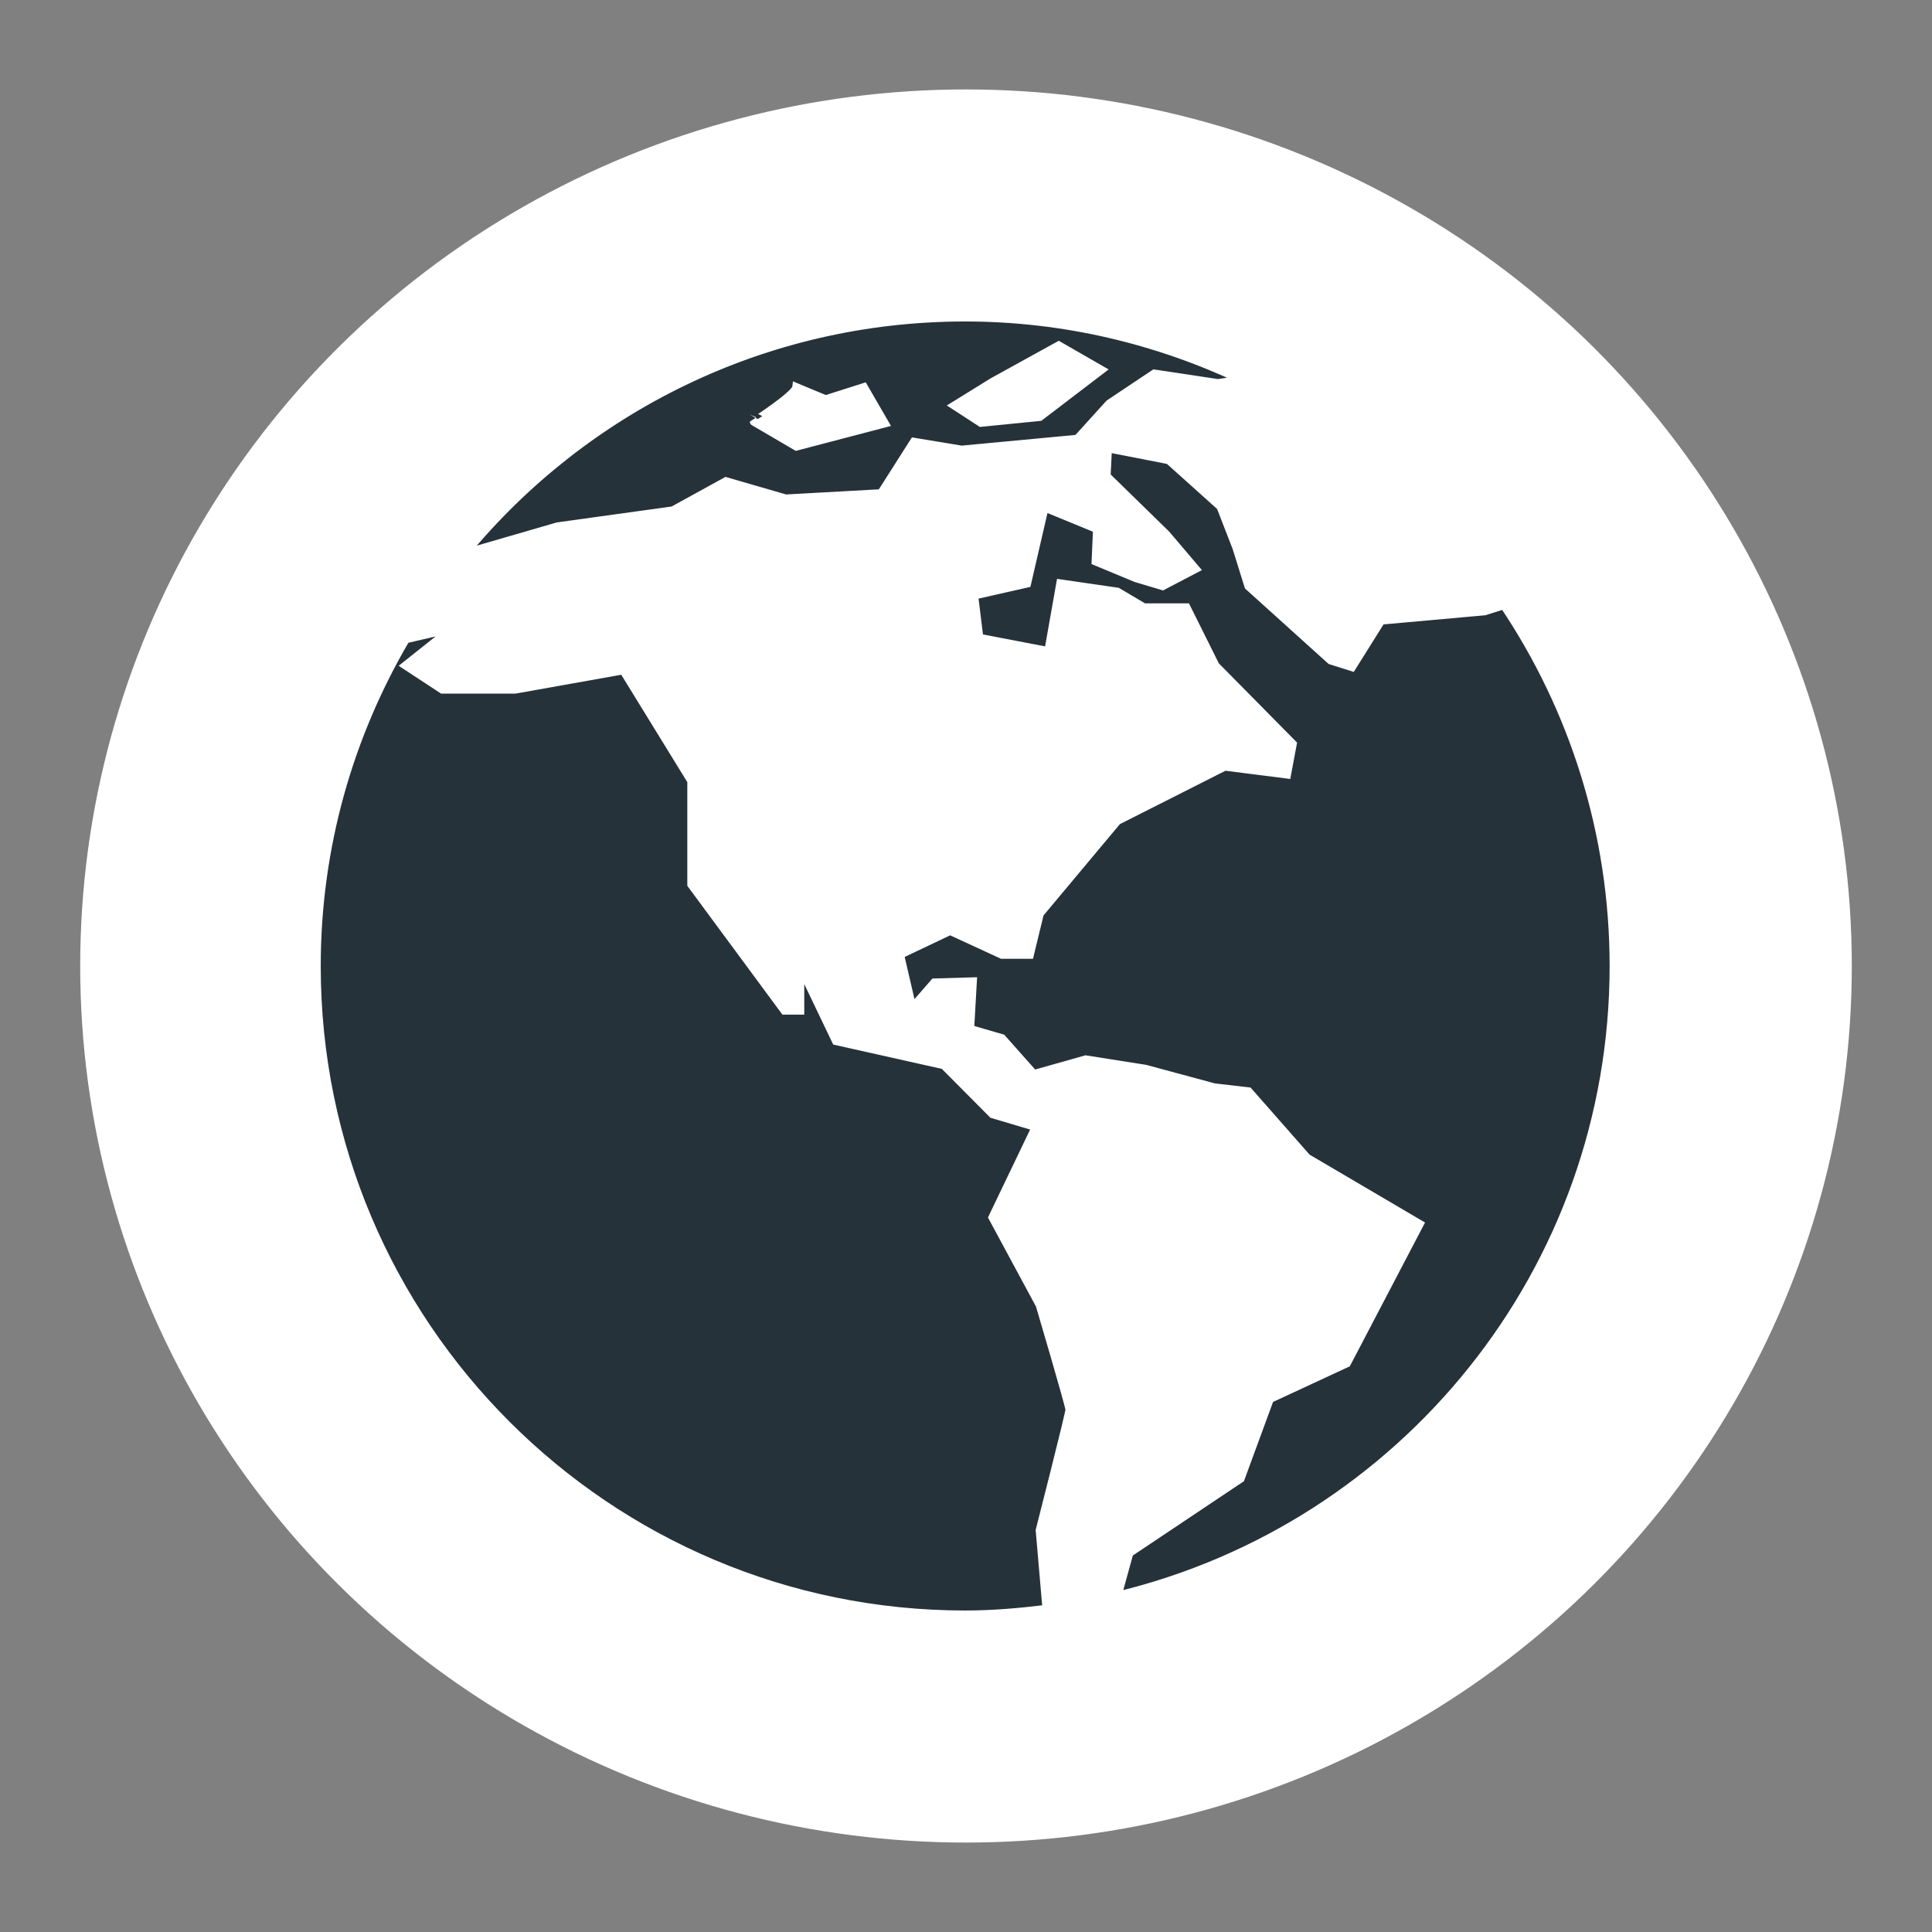 <svg version="1.1"
	 xmlns="http://www.w3.org/2000/svg" xmlns:xlink="http://www.w3.org/1999/xlink" x="0px" y="0px" width="96px" height="96px"
	 viewBox="0 0 96 96" enable-background="new 0 0 96 96" xml:space="preserve">
	<rect x="0" y="0" width="96" height="96" fill="#808080" stroke="none"/>
	<g>
		<g>
			<g>
				
					<ellipse fill="#FFFFFF" stroke="#FFFFFF" stroke-width="0.362" stroke-miterlimit="10" cx="48" cy="48" rx="43.834" ry="43.375"/>
			</g>
			<g>
				<g>
					<path fill="#263239" stroke="#FFFFFF" stroke-width="0.406" stroke-miterlimit="10" d="M74.728,30.069l-0.968,0.303
						l-5.131,0.461l-1.449,2.313l-1.058-0.333l-4.084-3.687l-0.596-1.911l-0.794-2.044l-2.571-2.308l-3.027-0.591l-0.069,1.385
						l2.968,2.898l1.454,1.712l-1.633,0.854l-1.33-0.397l-1.995-0.829l0.07-1.608l-2.611-1.072l-0.873,3.777l-2.63,0.596
						l0.258,2.109l3.435,0.66l0.595-3.365l2.834,0.412l1.315,0.779h2.114l1.444,2.898l3.836,3.886l-0.283,1.514l-3.092-0.392
						l-5.34,2.7l-3.851,4.605l-0.497,2.044h-1.385l-2.575-1.186l-2.491,1.186l0.615,2.64l1.092-1.255l1.911-0.055l-0.134,2.363
						l1.583,0.461l1.584,1.782l2.58-0.729l2.958,0.466l3.425,0.924l1.707,0.198l2.903,3.3l5.598,3.291l-3.617,6.913l-3.827,1.776
						l-1.454,3.956l-5.528,3.697l-0.586,2.124c14.14-3.404,24.656-16.104,24.656-31.296C80.183,41.365,78.167,35.191,74.728,30.069z
						"/>
					<path fill="#263239" stroke="#FFFFFF" stroke-width="0.406" stroke-miterlimit="10" d="M51.666,64.844l-2.348-4.353L51.472,56
						l-2.153-0.64l-2.417-2.433l-5.36-1.2l-1.782-3.723v2.209H38.98l-4.625-6.264v-5.142l-3.385-5.503l-5.37,0.958h-3.623
						l-1.821-1.196l2.323-1.846l-2.318,0.541c-2.799,4.769-4.427,10.308-4.427,16.243c0,17.792,14.432,32.224,32.229,32.224
						c1.37,0,2.709-0.119,4.04-0.282l-0.337-3.906c0,0,1.479-5.792,1.479-5.995C53.145,69.847,51.666,64.844,51.666,64.844z"/>
					<path fill="#263239" stroke="#FFFFFF" stroke-width="0.406" stroke-miterlimit="10" d="M27.71,26.158l5.727-0.794l2.635-1.449
						l2.968,0.859l4.745-0.263l1.627-2.556l2.368,0.392l5.756-0.541l1.584-1.747l2.238-1.494l3.161,0.476l1.156-0.173
						c-4.169-1.965-8.805-3.097-13.717-3.097c-10,0-18.943,4.561-24.849,11.717h0.015L27.71,26.158z M49.323,18.977l3.285-1.812
						l2.114,1.216l-3.057,2.333l-2.924,0.292l-1.315-0.854L49.323,18.977z M39.571,19.24l1.454,0.605l1.9-0.605l1.038,1.796
						l-4.392,1.151l-2.109-1.235C37.462,20.953,39.526,19.623,39.571,19.24z"/>
				</g>
			</g>
		</g>
	</g>
</svg>
